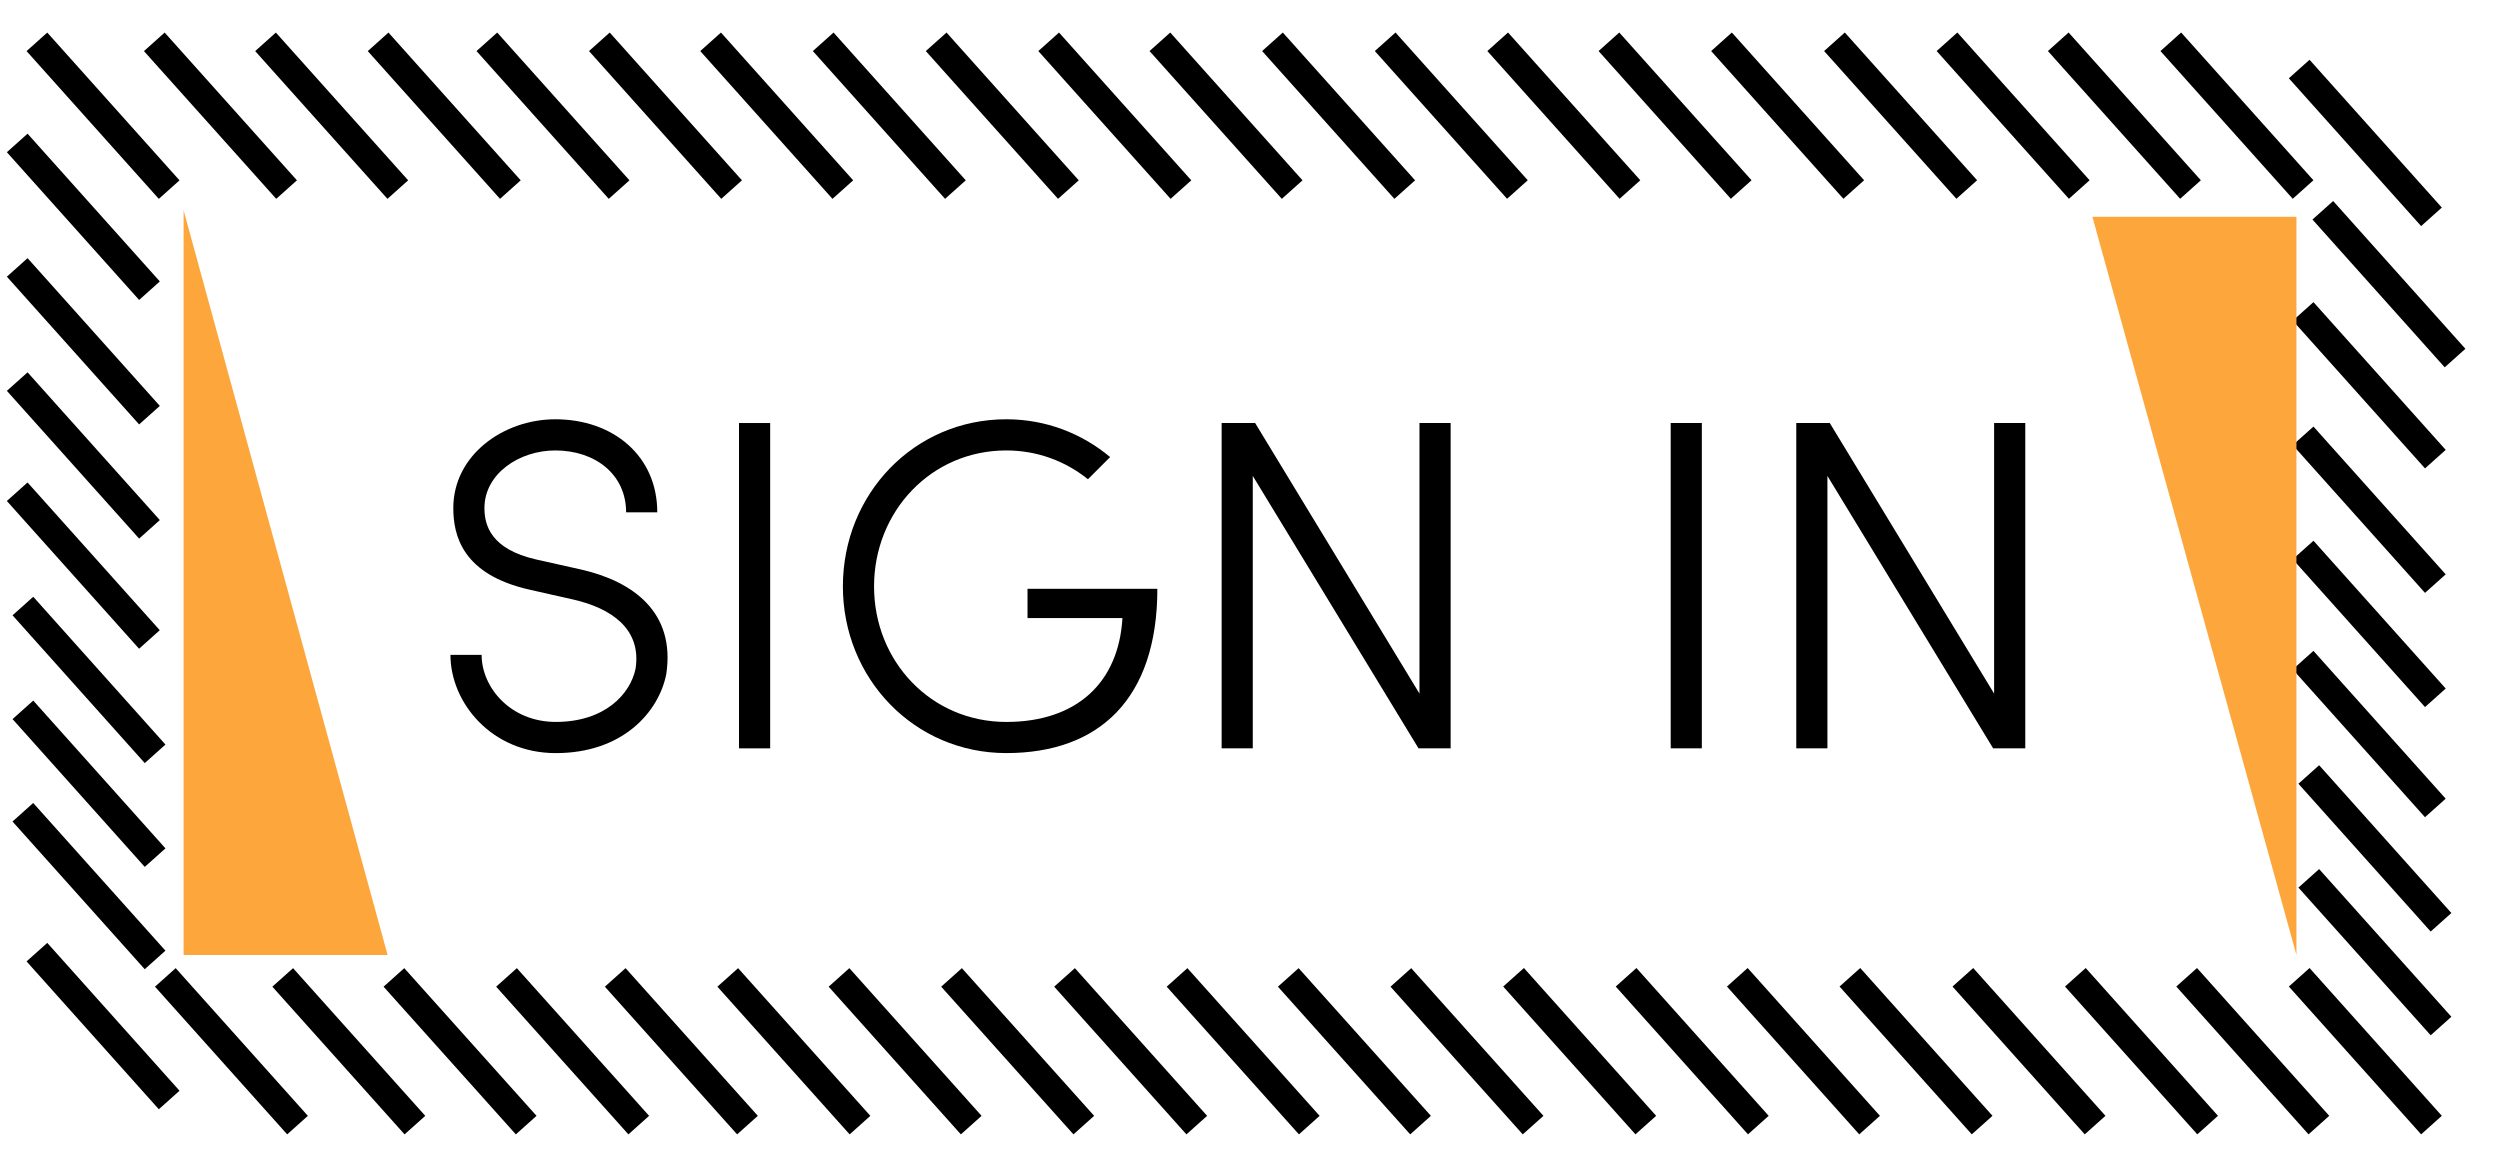 <?xml version="1.0" encoding="utf-8"?>
<!-- Generator: Adobe Illustrator 15.1.0, SVG Export Plug-In  -->
<!DOCTYPE svg PUBLIC "-//W3C//DTD SVG 1.1//EN" "http://www.w3.org/Graphics/SVG/1.1/DTD/svg11.dtd">
<svg version="1.1"
	 xmlns="http://www.w3.org/2000/svg" xmlns:xlink="http://www.w3.org/1999/xlink" xmlns:a="http://ns.adobe.com/AdobeSVGViewerExtensions/3.0/"
	 x="0px" y="0px" width="90px" height="42px" viewBox="-0.246 -1.171 90 42"
	 overflow="visible" enable-background="new -0.246 -1.171 90 42" xml:space="preserve">
<defs>
</defs>
<g>
	<rect x="15.003" y="13.53" fill="none" width="61.012" height="18.232"/>
	<path d="M19.762,24.818c1.768,0,2.686-1.003,2.873-1.92c0.221-1.445-0.901-2.176-2.227-2.482l-1.581-0.357
		c-2.431-0.544-2.754-1.955-2.754-2.941c0-1.904,1.802-3.195,3.672-3.195c2.074,0,3.671,1.309,3.671,3.349h-1.122
		c0-1.36-1.105-2.227-2.55-2.227c-1.292,0-2.55,0.833-2.55,2.074c0,0.612,0.221,1.479,1.87,1.853l1.598,0.357
		c1.87,0.425,3.417,1.53,3.077,3.773c-0.272,1.36-1.564,2.839-3.978,2.839c-2.312,0-3.791-1.818-3.791-3.536h1.122
		C17.094,23.577,18.13,24.818,19.762,24.818z"/>
	<path d="M27.48,25.77h-1.122V14.058h1.122V25.77z"/>
	<path d="M41.419,20.024c0,3.978-2.107,5.916-5.439,5.916c-3.314,0-5.882-2.686-5.882-6c0-3.332,2.567-6.017,5.882-6.017
		c1.428,0,2.72,0.51,3.739,1.36l-0.799,0.799c-0.799-0.646-1.818-1.037-2.94-1.037c-2.703,0-4.76,2.193-4.76,4.896
		s2.057,4.878,4.76,4.878c2.533,0,4.046-1.411,4.182-3.739h-3.417v-1.054H41.419z"/>
	<path d="M50.821,25.77l-5.967-9.808v9.808h-1.121V14.058h1.206l5.916,9.74v-9.74h1.122V25.77H50.821z"/>
	<path d="M61.02,25.77h-1.121V14.058h1.121V25.77z"/>
	<path d="M71.508,25.77l-5.967-9.808v9.808H64.42V14.058h1.206l5.916,9.74v-9.74h1.122V25.77H71.508z"/>
</g>
<line stroke="#000000" stroke-miterlimit="10" x1="1.083" y1="0.335" x2="5.844" y2="5.655"/>
<line stroke="#000000" stroke-miterlimit="10" x1="5.309" y1="0.335" x2="10.071" y2="5.654"/>
<line stroke="#000000" stroke-miterlimit="10" x1="9.313" y1="0.335" x2="14.075" y2="5.654"/>
<line stroke="#000000" stroke-miterlimit="10" x1="13.366" y1="0.335" x2="18.127" y2="5.654"/>
<line stroke="#000000" stroke-miterlimit="10" x1="17.281" y1="0.334" x2="22.042" y2="5.654"/>
<line stroke="#000000" stroke-miterlimit="10" x1="21.331" y1="0.334" x2="26.092" y2="5.654"/>
<line stroke="#000000" stroke-miterlimit="10" x1="25.336" y1="0.334" x2="30.096" y2="5.654"/>
<line stroke="#000000" stroke-miterlimit="10" x1="29.389" y1="0.334" x2="34.149" y2="5.654"/>
<line stroke="#000000" stroke-miterlimit="10" x1="33.456" y1="0.334" x2="38.216" y2="5.654"/>
<line stroke="#000000" stroke-miterlimit="10" x1="37.506" y1="0.334" x2="42.268" y2="5.654"/>
<line stroke="#000000" stroke-miterlimit="10" x1="41.51" y1="0.334" x2="46.272" y2="5.654"/>
<line stroke="#000000" stroke-miterlimit="10" x1="45.563" y1="0.334" x2="50.325" y2="5.654"/>
<line stroke="#000000" stroke-miterlimit="10" x1="49.62" y1="0.333" x2="54.381" y2="5.652"/>
<line stroke="#000000" stroke-miterlimit="10" x1="53.671" y1="0.333" x2="58.432" y2="5.652"/>
<line stroke="#000000" stroke-miterlimit="10" x1="57.675" y1="0.333" x2="62.437" y2="5.652"/>
<line stroke="#000000" stroke-miterlimit="10" x1="61.728" y1="0.333" x2="66.489" y2="5.652"/>
<line stroke="#000000" stroke-miterlimit="10" x1="65.795" y1="0.333" x2="70.557" y2="5.652"/>
<line stroke="#000000" stroke-miterlimit="10" x1="69.846" y1="0.333" x2="74.607" y2="5.652"/>
<line stroke="#000000" stroke-miterlimit="10" x1="73.851" y1="0.333" x2="78.612" y2="5.652"/>
<line stroke="#000000" stroke-miterlimit="10" x1="77.903" y1="0.333" x2="82.665" y2="5.652"/>
<line stroke="#000000" stroke-miterlimit="10" x1="0.374" y1="3.975" x2="5.135" y2="9.294"/>
<line stroke="#000000" stroke-miterlimit="10" x1="5.135" y1="13.775" x2="0.374" y2="8.456"/>
<line stroke="#000000" stroke-miterlimit="10" x1="0.374" y1="12.566" x2="5.135" y2="17.885"/>
<line stroke="#000000" stroke-miterlimit="10" x1="0.373" y1="16.531" x2="5.133" y2="21.85"/>
<line stroke="#000000" stroke-miterlimit="10" x1="0.578" y1="20.646" x2="5.338" y2="25.967"/>
<line stroke="#000000" stroke-miterlimit="10" x1="0.578" y1="24.383" x2="5.338" y2="29.704"/>
<line stroke="#000000" stroke-miterlimit="10" x1="0.577" y1="28.07" x2="5.337" y2="33.387"/>
<line stroke="#000000" stroke-miterlimit="10" x1="5.706" y1="34.016" x2="10.465" y2="39.333"/>
<line stroke="#000000" stroke-miterlimit="10" x1="9.931" y1="34.016" x2="14.691" y2="39.333"/>
<line stroke="#000000" stroke-miterlimit="10" x1="13.935" y1="34.016" x2="18.697" y2="39.333"/>
<line stroke="#000000" stroke-miterlimit="10" x1="17.988" y1="34.016" x2="22.749" y2="39.333"/>
<line stroke="#000000" stroke-miterlimit="10" x1="21.902" y1="34.016" x2="26.663" y2="39.333"/>
<line stroke="#000000" stroke-miterlimit="10" x1="25.953" y1="34.016" x2="30.714" y2="39.333"/>
<line stroke="#000000" stroke-miterlimit="10" x1="29.958" y1="34.016" x2="34.718" y2="39.333"/>
<line stroke="#000000" stroke-miterlimit="10" x1="34.009" y1="34.016" x2="38.771" y2="39.333"/>
<line stroke="#000000" stroke-miterlimit="10" x1="38.077" y1="34.016" x2="42.838" y2="39.333"/>
<line stroke="#000000" stroke-miterlimit="10" x1="42.128" y1="34.016" x2="46.888" y2="39.333"/>
<line stroke="#000000" stroke-miterlimit="10" x1="46.132" y1="34.016" x2="50.894" y2="39.333"/>
<line stroke="#000000" stroke-miterlimit="10" x1="50.185" y1="34.016" x2="54.946" y2="39.333"/>
<line stroke="#000000" stroke-miterlimit="10" x1="54.242" y1="34.011" x2="59.003" y2="39.332"/>
<line stroke="#000000" stroke-miterlimit="10" x1="58.293" y1="34.011" x2="63.054" y2="39.332"/>
<line stroke="#000000" stroke-miterlimit="10" x1="62.297" y1="34.011" x2="67.059" y2="39.332"/>
<line stroke="#000000" stroke-miterlimit="10" x1="66.35" y1="34.011" x2="71.111" y2="39.332"/>
<line stroke="#000000" stroke-miterlimit="10" x1="70.417" y1="34.011" x2="75.178" y2="39.332"/>
<line stroke="#000000" stroke-miterlimit="10" x1="74.467" y1="34.011" x2="79.229" y2="39.332"/>
<line stroke="#000000" stroke-miterlimit="10" x1="78.473" y1="34.011" x2="83.234" y2="39.332"/>
<line stroke="#000000" stroke-miterlimit="10" x1="82.525" y1="34.011" x2="87.287" y2="39.332"/>
<line stroke="#000000" stroke-miterlimit="10" x1="83.375" y1="6.399" x2="88.136" y2="11.719"/>
<line stroke="#000000" stroke-miterlimit="10" x1="82.666" y1="10.039" x2="87.427" y2="15.358"/>
<line stroke="#000000" stroke-miterlimit="10" x1="82.666" y1="14.519" x2="87.427" y2="19.839"/>
<line stroke="#000000" stroke-miterlimit="10" x1="82.666" y1="18.629" x2="87.427" y2="23.95"/>
<line stroke="#000000" stroke-miterlimit="10" x1="82.665" y1="22.594" x2="87.426" y2="27.915"/>
<line stroke="#000000" stroke-miterlimit="10" x1="82.87" y1="26.71" x2="87.631" y2="32.031"/>
<line stroke="#000000" stroke-miterlimit="10" x1="82.87" y1="30.449" x2="87.631" y2="35.766"/>
<line stroke="#000000" stroke-miterlimit="10" x1="82.525" y1="1.314" x2="87.287" y2="6.635"/>
<line stroke="#000000" stroke-miterlimit="10" x1="1.083" y1="33.106" x2="5.844" y2="38.429"/>
<polygon fill="#FDA63C" points="82.426,6.635 82.426,33.209 75.081,6.635 "/>
<polygon fill="#FDA63C" points="6.363,33.209 6.363,6.399 13.708,33.209 "/>
</svg>
